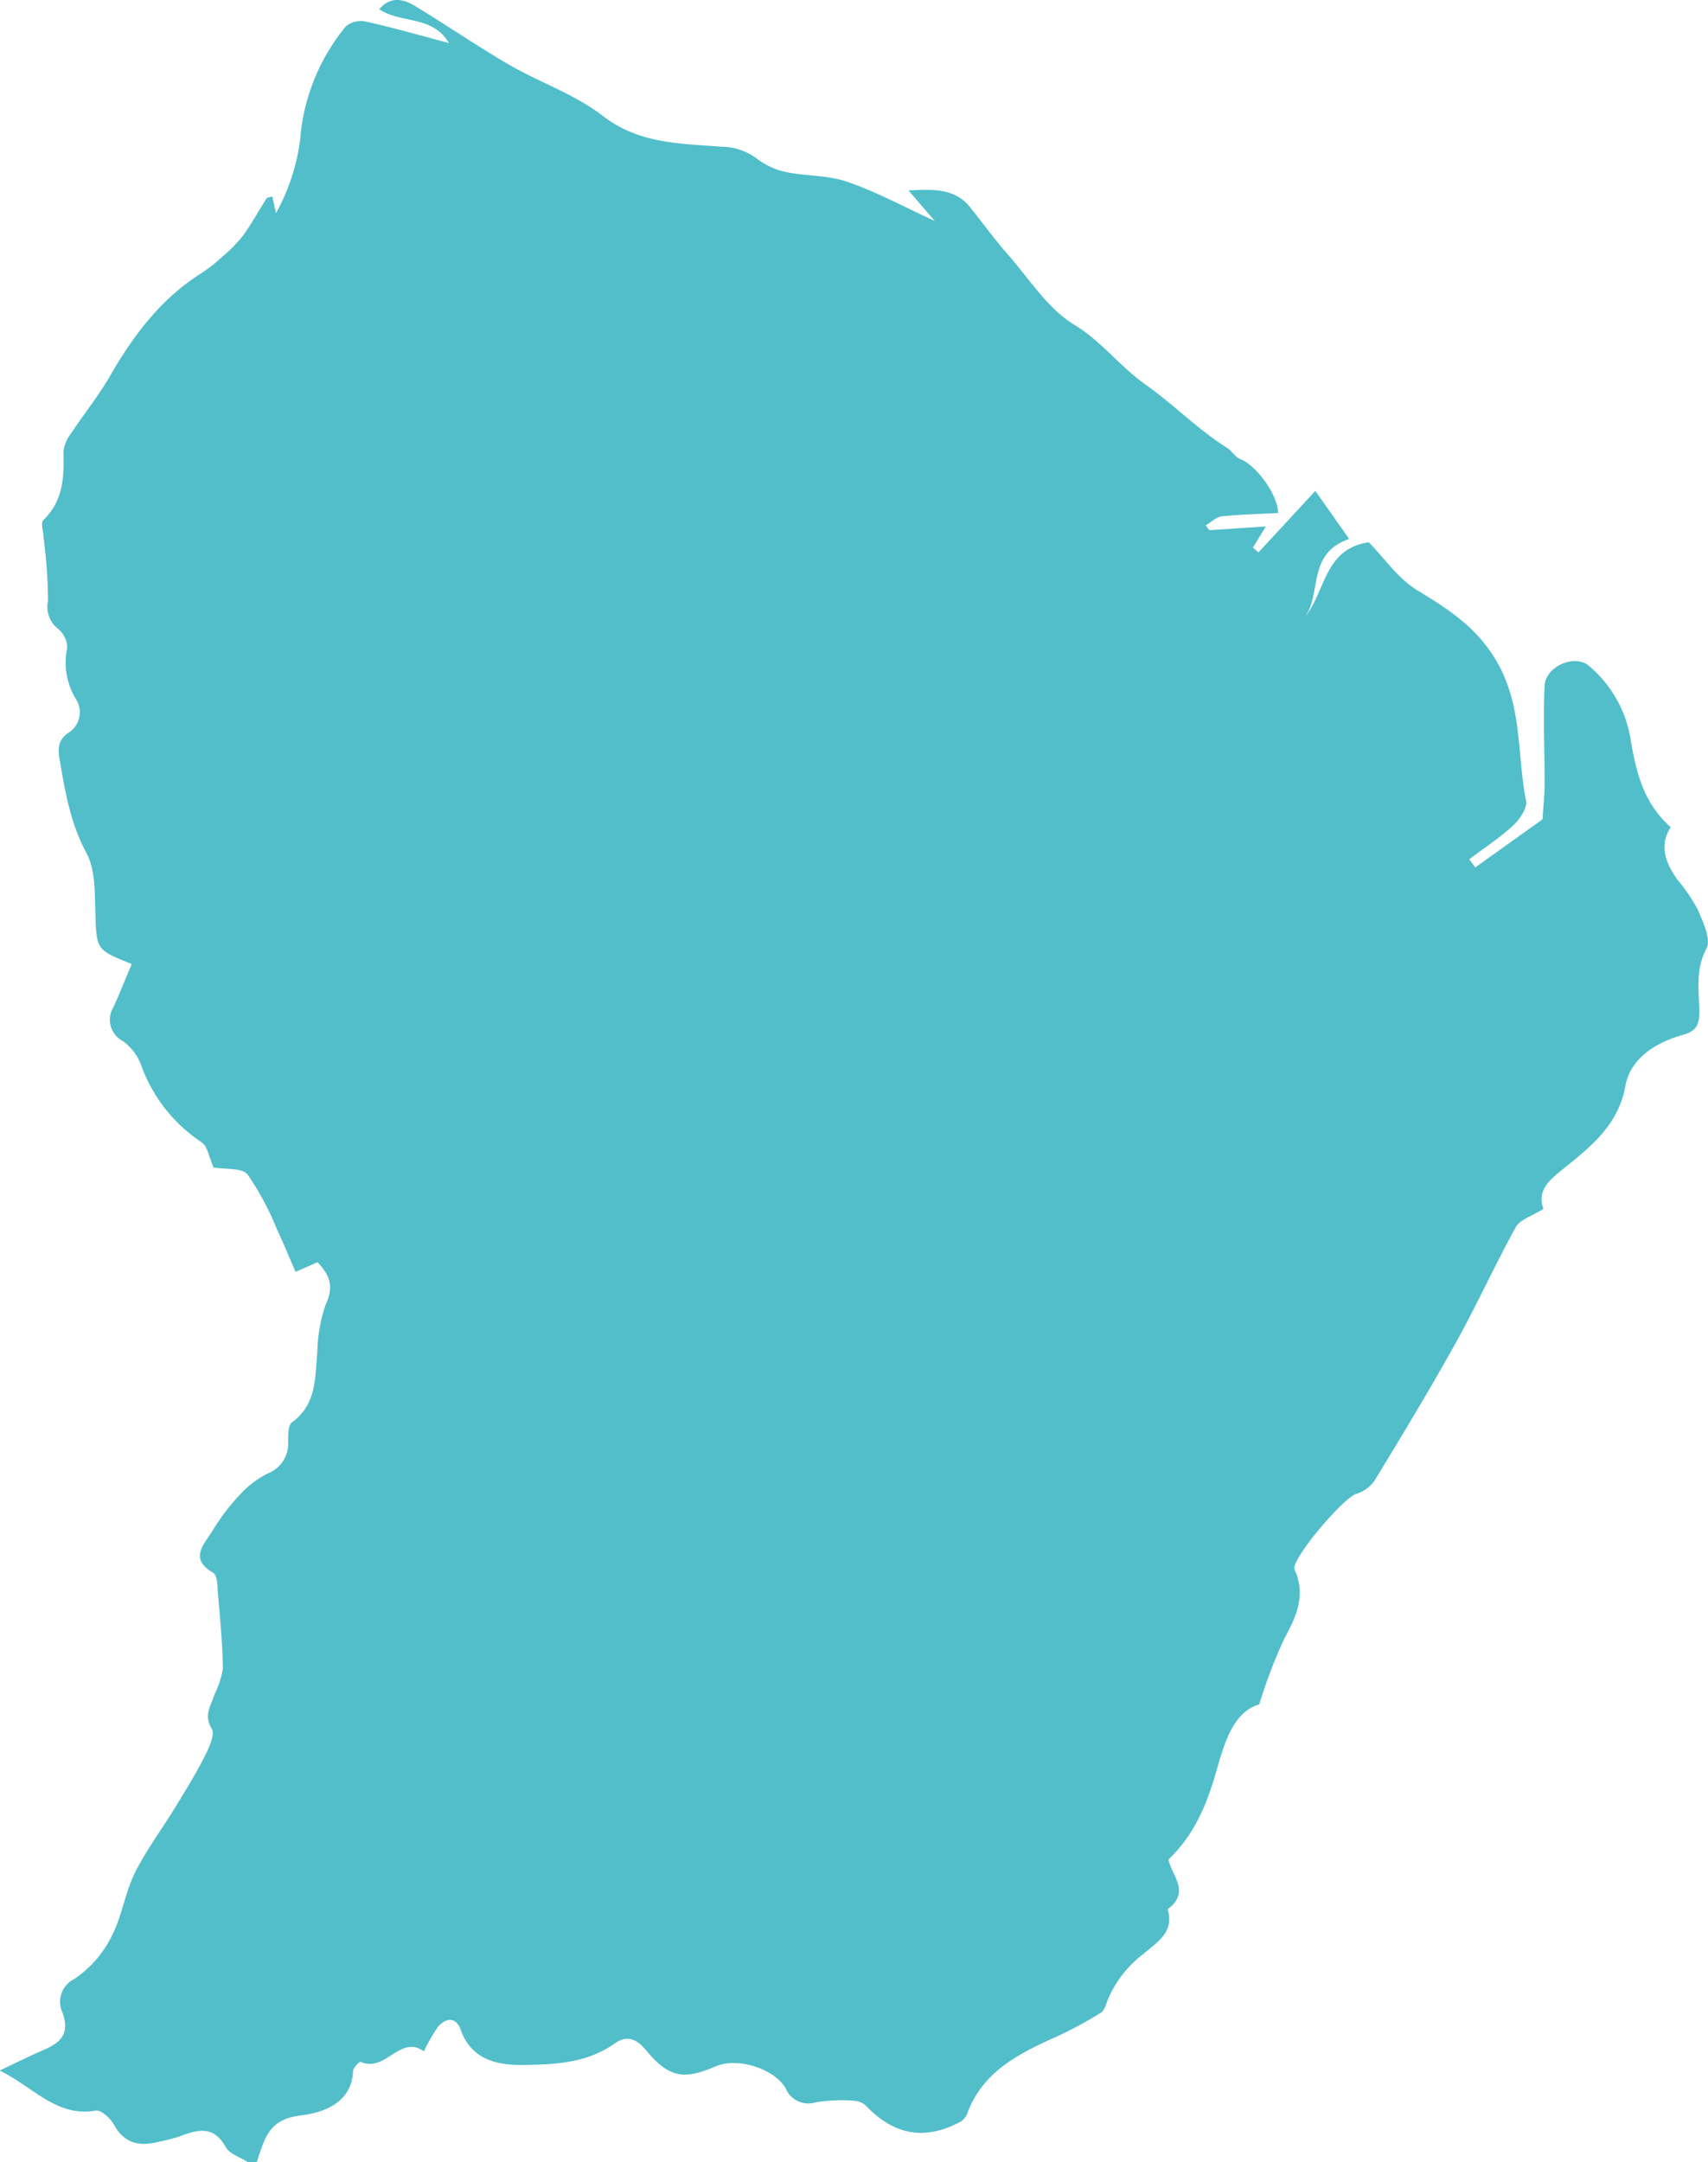 <svg xmlns="http://www.w3.org/2000/svg" viewBox="0 0 177.82 225.05"><defs><style>.cls-1{fill:#51beca;}</style></defs><g id="Calque_2" data-name="Calque 2"><g id="Calque_1-2" data-name="Calque 1"><path class="cls-1" d="M26.68,225.05h-.9c-.78-.51-1.88-.84-2.28-1.55-1.22-2.23-2.85-1.86-4.7-1.15a18.89,18.89,0,0,1-2.38.62c-1.94.47-3.49.14-4.55-1.8-.37-.66-1.35-1.57-1.9-1.47-4.09.7-6.42-2.41-10-4.17,1.7-.81,3-1.46,4.25-2,1.78-.76,3.16-1.54,2.3-4A2.65,2.65,0,0,1,7.73,206a11.41,11.41,0,0,0,3.85-4.37c1.1-2.06,1.41-4.54,2.45-6.65,1.16-2.35,2.76-4.48,4.14-6.73,1.06-1.74,2.15-3.47,3.07-5.29.48-.94,1.18-2.38.81-3-.88-1.43-.08-2.41.27-3.55a9.69,9.69,0,0,0,.89-2.75c-.05-2.76-.33-5.53-.56-8.29,0-.58-.1-1.45-.46-1.66-2.57-1.47-.9-3-.06-4.38A22.21,22.21,0,0,1,25,155.56a9.84,9.84,0,0,1,2.88-2.18A3.35,3.35,0,0,0,30,150.05c0-.7,0-1.74.4-2,2.59-1.88,2.38-4.64,2.64-7.31a15.88,15.88,0,0,1,.89-5c.89-1.9.33-3.08-.87-4.35l-2.29,1c-.67-1.54-1.26-3-1.94-4.43a29.32,29.32,0,0,0-3.05-5.7c-.58-.73-2.33-.51-3.54-.74-.13,0-.23-.18,0,0-.51-1.14-.64-2.17-1.21-2.59A16.16,16.16,0,0,1,14.74,111a5.47,5.47,0,0,0-1.9-2.6,2.52,2.52,0,0,1-1-3.62c.66-1.46,1.26-3,1.88-4.43C10,98.87,10.05,98.86,9.93,95c-.07-2.09,0-4.45-.91-6.17-1.66-3.07-2.21-6.27-2.78-9.58C6,78,6,77.08,7.08,76.31a2.53,2.53,0,0,0,.81-3.56A7.3,7.3,0,0,1,7,67.42a2.6,2.6,0,0,0-1-2,2.92,2.92,0,0,1-1-2.89A51.92,51.92,0,0,0,4.54,56c0-.64-.36-1.59,0-1.89,2.06-2,2.14-4.47,2.07-7.07a3.6,3.6,0,0,1,.73-1.84c1.38-2.1,3-4.08,4.22-6.25,2.41-4.14,5.23-7.86,9.34-10.47a16.94,16.94,0,0,0,2.27-1.78,14.55,14.55,0,0,0,2.13-2.17c.89-1.23,1.62-2.59,2.45-3.87.09-.13.37-.13.61-.2.13.62.25,1.17.37,1.73a21.22,21.22,0,0,0,2.52-7.68A21.08,21.08,0,0,1,36,2.75a2.46,2.46,0,0,1,2.1-.5c2.79.62,5.54,1.41,8.64,2.23-1.71-2.91-5-2-7.26-3.52,1.3-1.49,2.67-1,3.94-.21,3.15,1.93,6.2,4,9.39,5.88s7,3.15,9.94,5.43c3.78,2.93,8.1,2.88,12.32,3.21a6.21,6.21,0,0,1,3.71,1.23,7.7,7.7,0,0,0,2.95,1.39c2.16.46,4.48.33,6.53,1.05,3.11,1.08,6,2.67,9.06,4.06l-2.74-3.18c2.51-.12,4.81-.25,6.41,1.74,1.34,1.67,2.59,3.41,4,5,2.2,2.52,4.12,5.6,6.88,7.26s4.75,4.36,7.43,6.24c2.85,2,5.36,4.62,8.39,6.51.53.34.89,1,1.44,1.22,1.54.56,3.87,3.56,3.94,5.61-2,.11-3.92.14-5.88.35-.58.07-1.11.61-1.67.94l.39.5,5.88-.39L130.44,57l.58.5,5.92-6.4,3.52,5c-4.6,1.59-2.7,6-4.8,8.35,2.37-2.61,2.07-7.32,6.85-8,1.57,1.59,3,3.74,5.05,5,3.48,2.11,6.55,4.1,8.59,8,2.34,4.53,1.81,9.3,2.73,13.92.15.77-.72,2-1.43,2.63-1.38,1.27-3,2.31-4.49,3.45l.63.84,7-5c.08-1.3.22-2.56.22-3.82,0-3.36-.16-6.72,0-10.08.07-2,3.12-3.36,4.61-2.08A12.62,12.62,0,0,1,169.77,77c.56,3.35,1.34,6.62,4.17,9.1-1.22,1.89-.56,3.71.69,5.46a18.43,18.43,0,0,1,2.14,3.15c.55,1.29,1.39,3.11.9,4-1.16,2.19-.81,4.33-.75,6.51,0,1.38-.22,2.09-1.76,2.52-2.77.76-5.43,2.45-5.94,5.29-.69,3.82-3.22,6-5.81,8.11-1.7,1.41-3.52,2.48-2.72,4.7-1.18.74-2.45,1.1-2.89,1.91-2.2,4-4.06,8.11-6.26,12.07-2.7,4.85-5.57,9.6-8.46,14.34a3.72,3.72,0,0,1-1.93,1.36c-1.33.47-6.39,6.37-6.4,7.72a2.35,2.35,0,0,0,.23.62c.87,2.49-.09,4.54-1.27,6.71a52.78,52.78,0,0,0-2.61,6.85c-2.69.77-3.63,4-4.45,6.89-1,3.5-2.27,6.64-5,9.25.29,1.6,2.35,3.4-.09,5.18.77,2.41-1.2,3.5-2.52,4.65a11.75,11.75,0,0,0-3.67,4.67c-.2.52-.37,1.22-.78,1.46A42,42,0,0,1,110,212c-3.9,1.75-7.68,3.61-9.3,8a1.7,1.7,0,0,1-.67.84c-3.71,2-6.92,1.43-9.83-1.6a2,2,0,0,0-1.29-.57,16.89,16.89,0,0,0-4,.17,2.54,2.54,0,0,1-3.11-1.46c-1.22-2.09-5.07-3.26-7.31-2.28-3.34,1.45-4.9,1.14-7.24-1.7-1-1.2-2-1.58-3.27-.68-2.93,2.08-6.35,2.19-9.69,2.23-2.65,0-5.22-.6-6.32-3.65-.48-1.34-1.53-1.33-2.39-.3a18.69,18.69,0,0,0-1.45,2.53c-2.48-1.79-4,2.27-6.59,1.09-.1-.05-.77.61-.78.95-.14,3.55-3.49,4.4-5.5,4.64-3.41.41-3.73,2.56-4.52,4.81"/></g></g></svg>